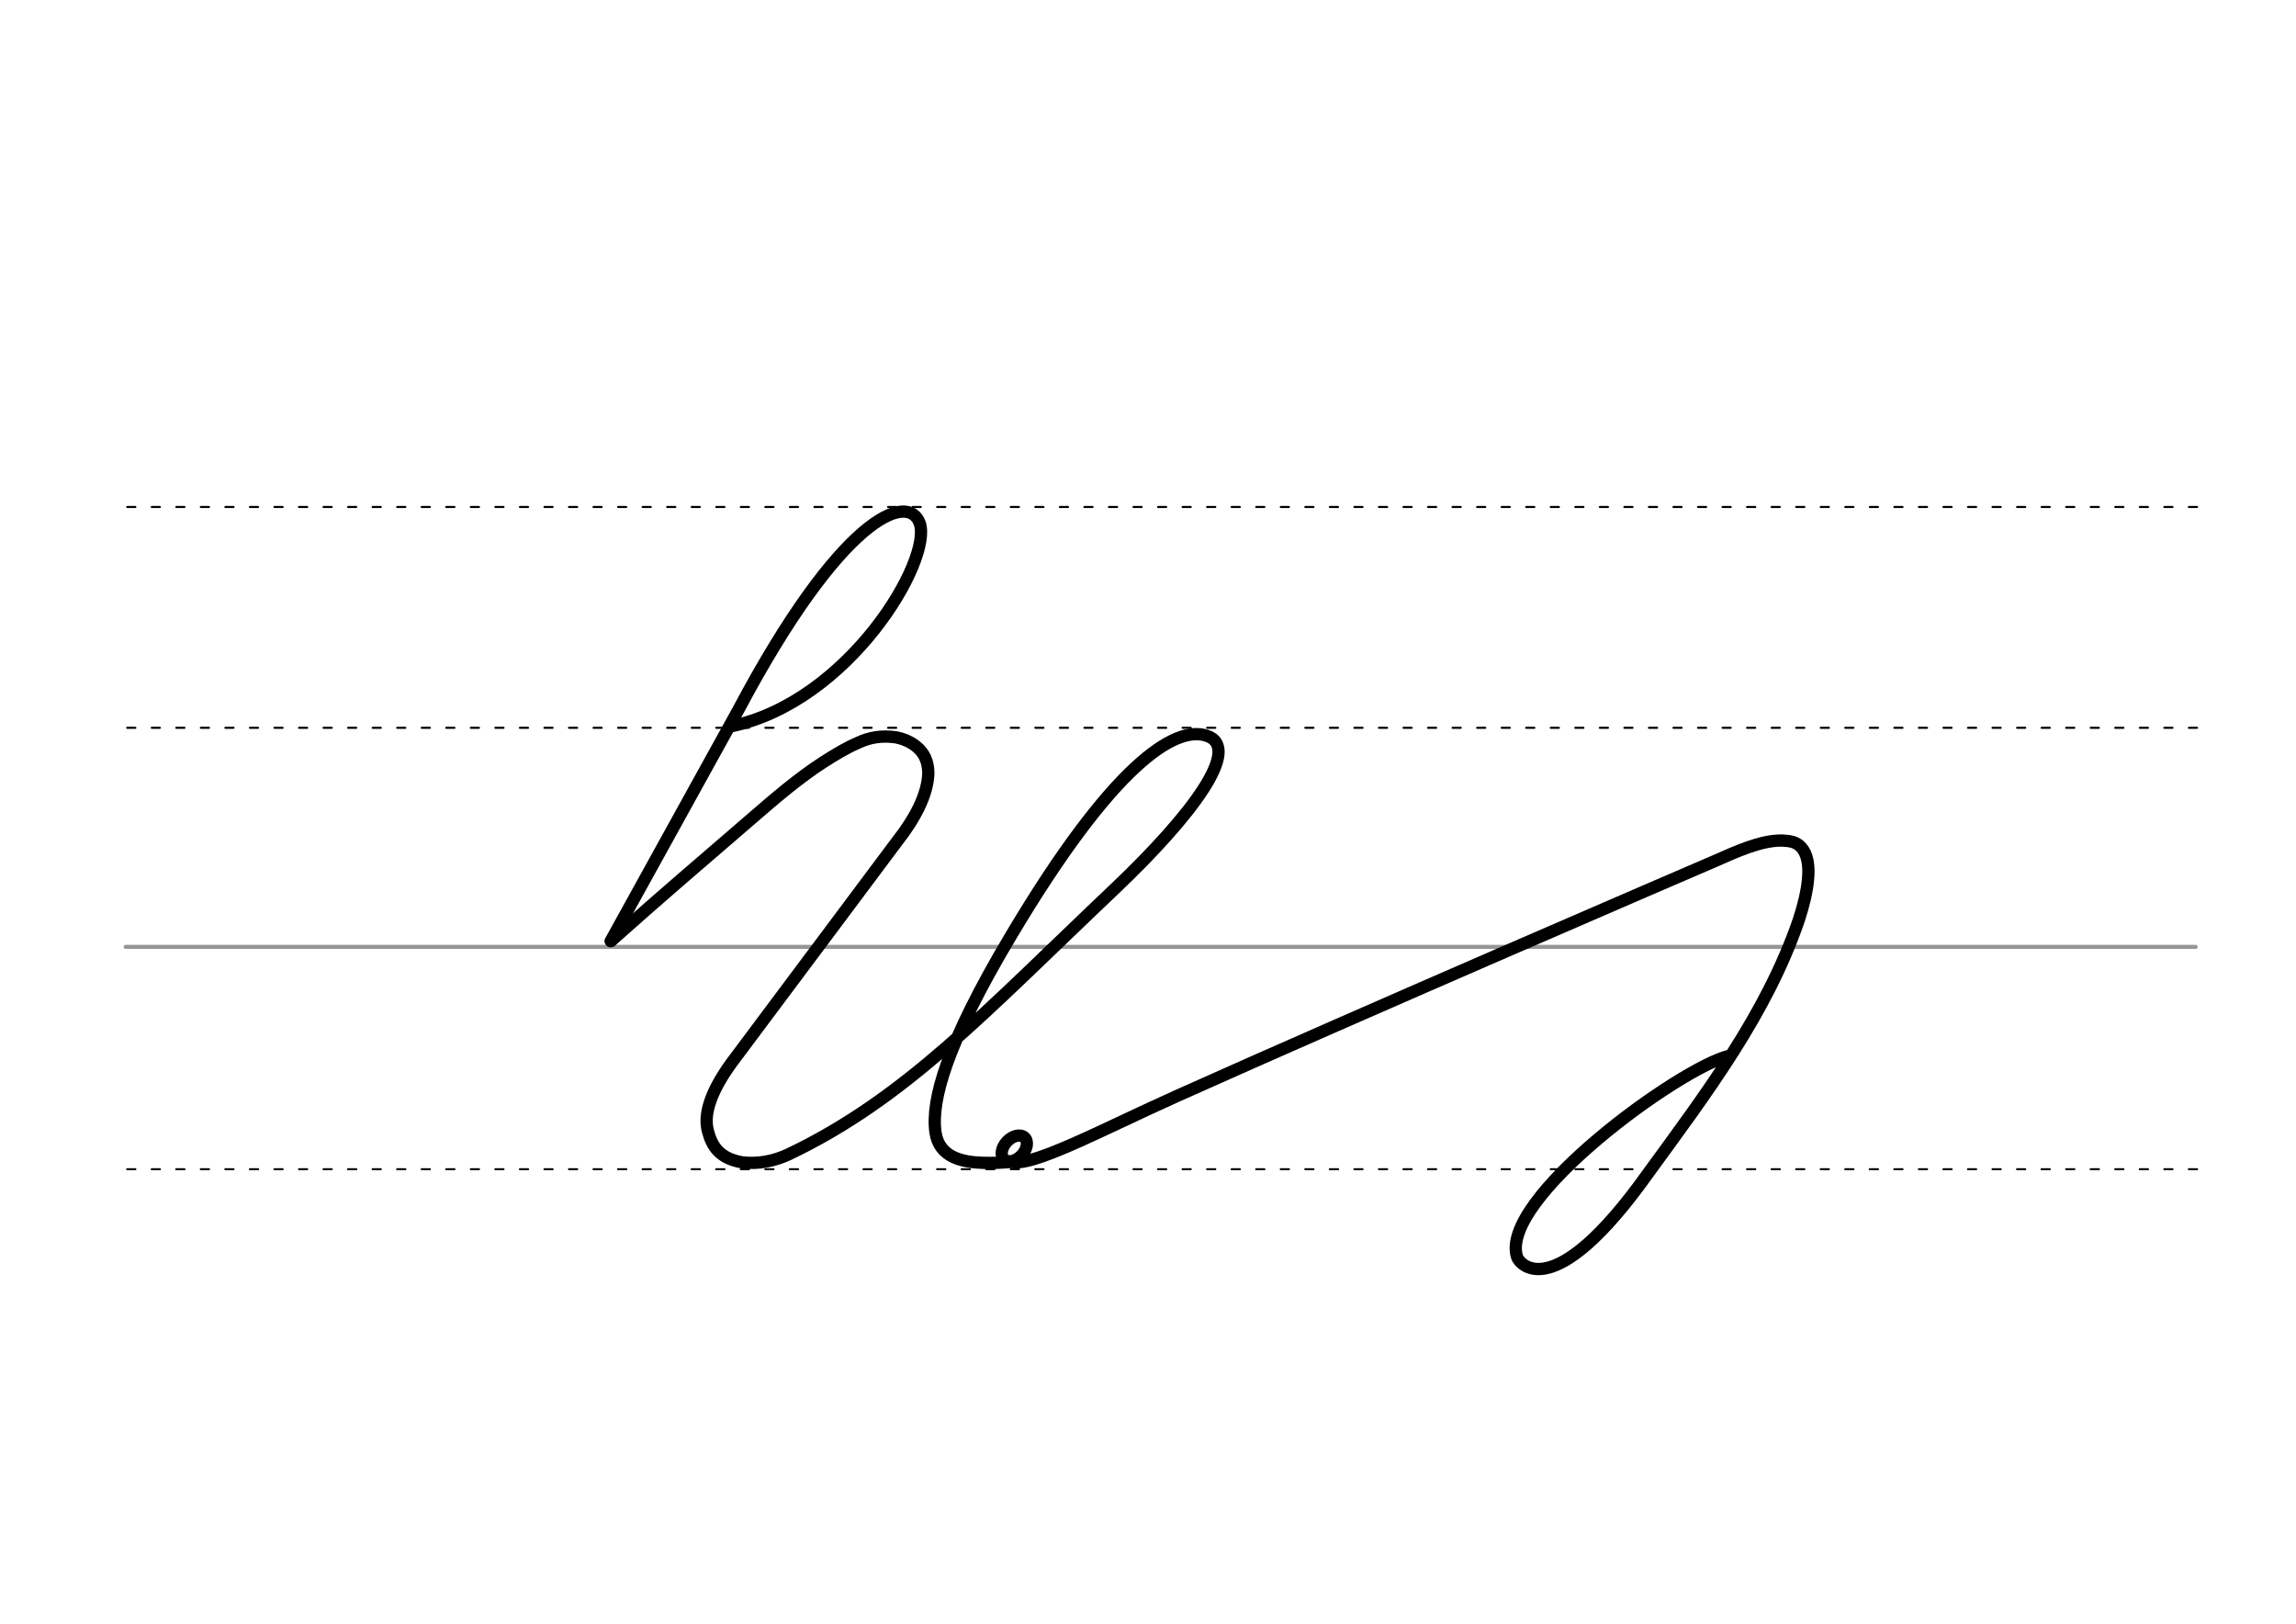 <svg height="210mm" viewBox="0 0 1052.4 744.1" width="297mm" xmlns="http://www.w3.org/2000/svg">
 <g fill="none" stroke-linecap="round">
  <g transform="translate(0 -308.268)">
   <path d="m57.6 742.2h948.8" stroke="#969696" stroke-width="1.875"/>
   <g stroke="#000" stroke-dasharray="3.75 7.5" stroke-miterlimit="2" stroke-width=".938">
    <path d="m58.3 844.1h948.8"/>
    <path d="m58.3 641.8h948.8"/>
    <path d="m58.3 540.6h948.8"/>
   </g>
  </g>
  <g stroke="#000" stroke-linejoin="round">
   <path d="m463 532.5c-3.9.4-8 .5-12.5.4-9.5-.3-20-2.5-21.7-13.9-2.1-14.6 4.9-40.4 34.6-90.2 46.6-78.3 75.2-96.6 89.8-91.6 16.4 5.6-7.1 36.7-42 69.9-60.1 57-96.1 96.3-149.7 121.9-6.9 3.2-14 4.5-21.2 3.7-10.6-1.8-14.1-7.5-15.9-14.7-2-8.1 2-18.5 10.6-30.5l76.1-101.8c4.2-5.3 7.6-10.6 10.1-15.7 2.6-5.4 4.1-10.6 4.3-15.2.1-4.3-1.1-8.2-3.8-11.1-2.4-2.6-6-4.8-11-5.8-6.3-.9-12-.1-17.4 2.5-5.4 2.3-10.6 5.5-15.8 8.8-11.5 7.4-22.4 16.8-32.8 25.8-24.5 21.2-38 32.5-64.6 56.2" stroke-width="5.625"/>
   <ellipse cx="699.532" cy="64.737" rx="4.609" ry="6.863" stroke-width="5.625" transform="matrix(.728 .685 -.685 .728 0 0)"/>
   <path d="m792.8 483.8c-22.9 5.5-106.1 66-97.4 92.3.9 3 16.3 22.9 59.8-38.1 26.9-36.9 54.6-73.4 69.3-116.4 2.3-7 3.7-13.1 4.2-18.3.7-6.8-.3-11.9-3-14.9-2.4-2.7-5.2-3-8.8-3.2-9.9-.2-21.7 5.4-30.4 9.2-15.6 6.7-160.3 69-246.2 107.5-36.4 16.3-68 33.6-77.4 30.4" stroke-width="5.625"/>
   <path d="m334.8 332.9c54.3-11 93-76.6 86.7-93.3-5.5-14.4-36.2-2.5-83.1 85.8l-58.5 105.9" stroke-width="5.625"/>
  </g>
 </g>
</svg>
